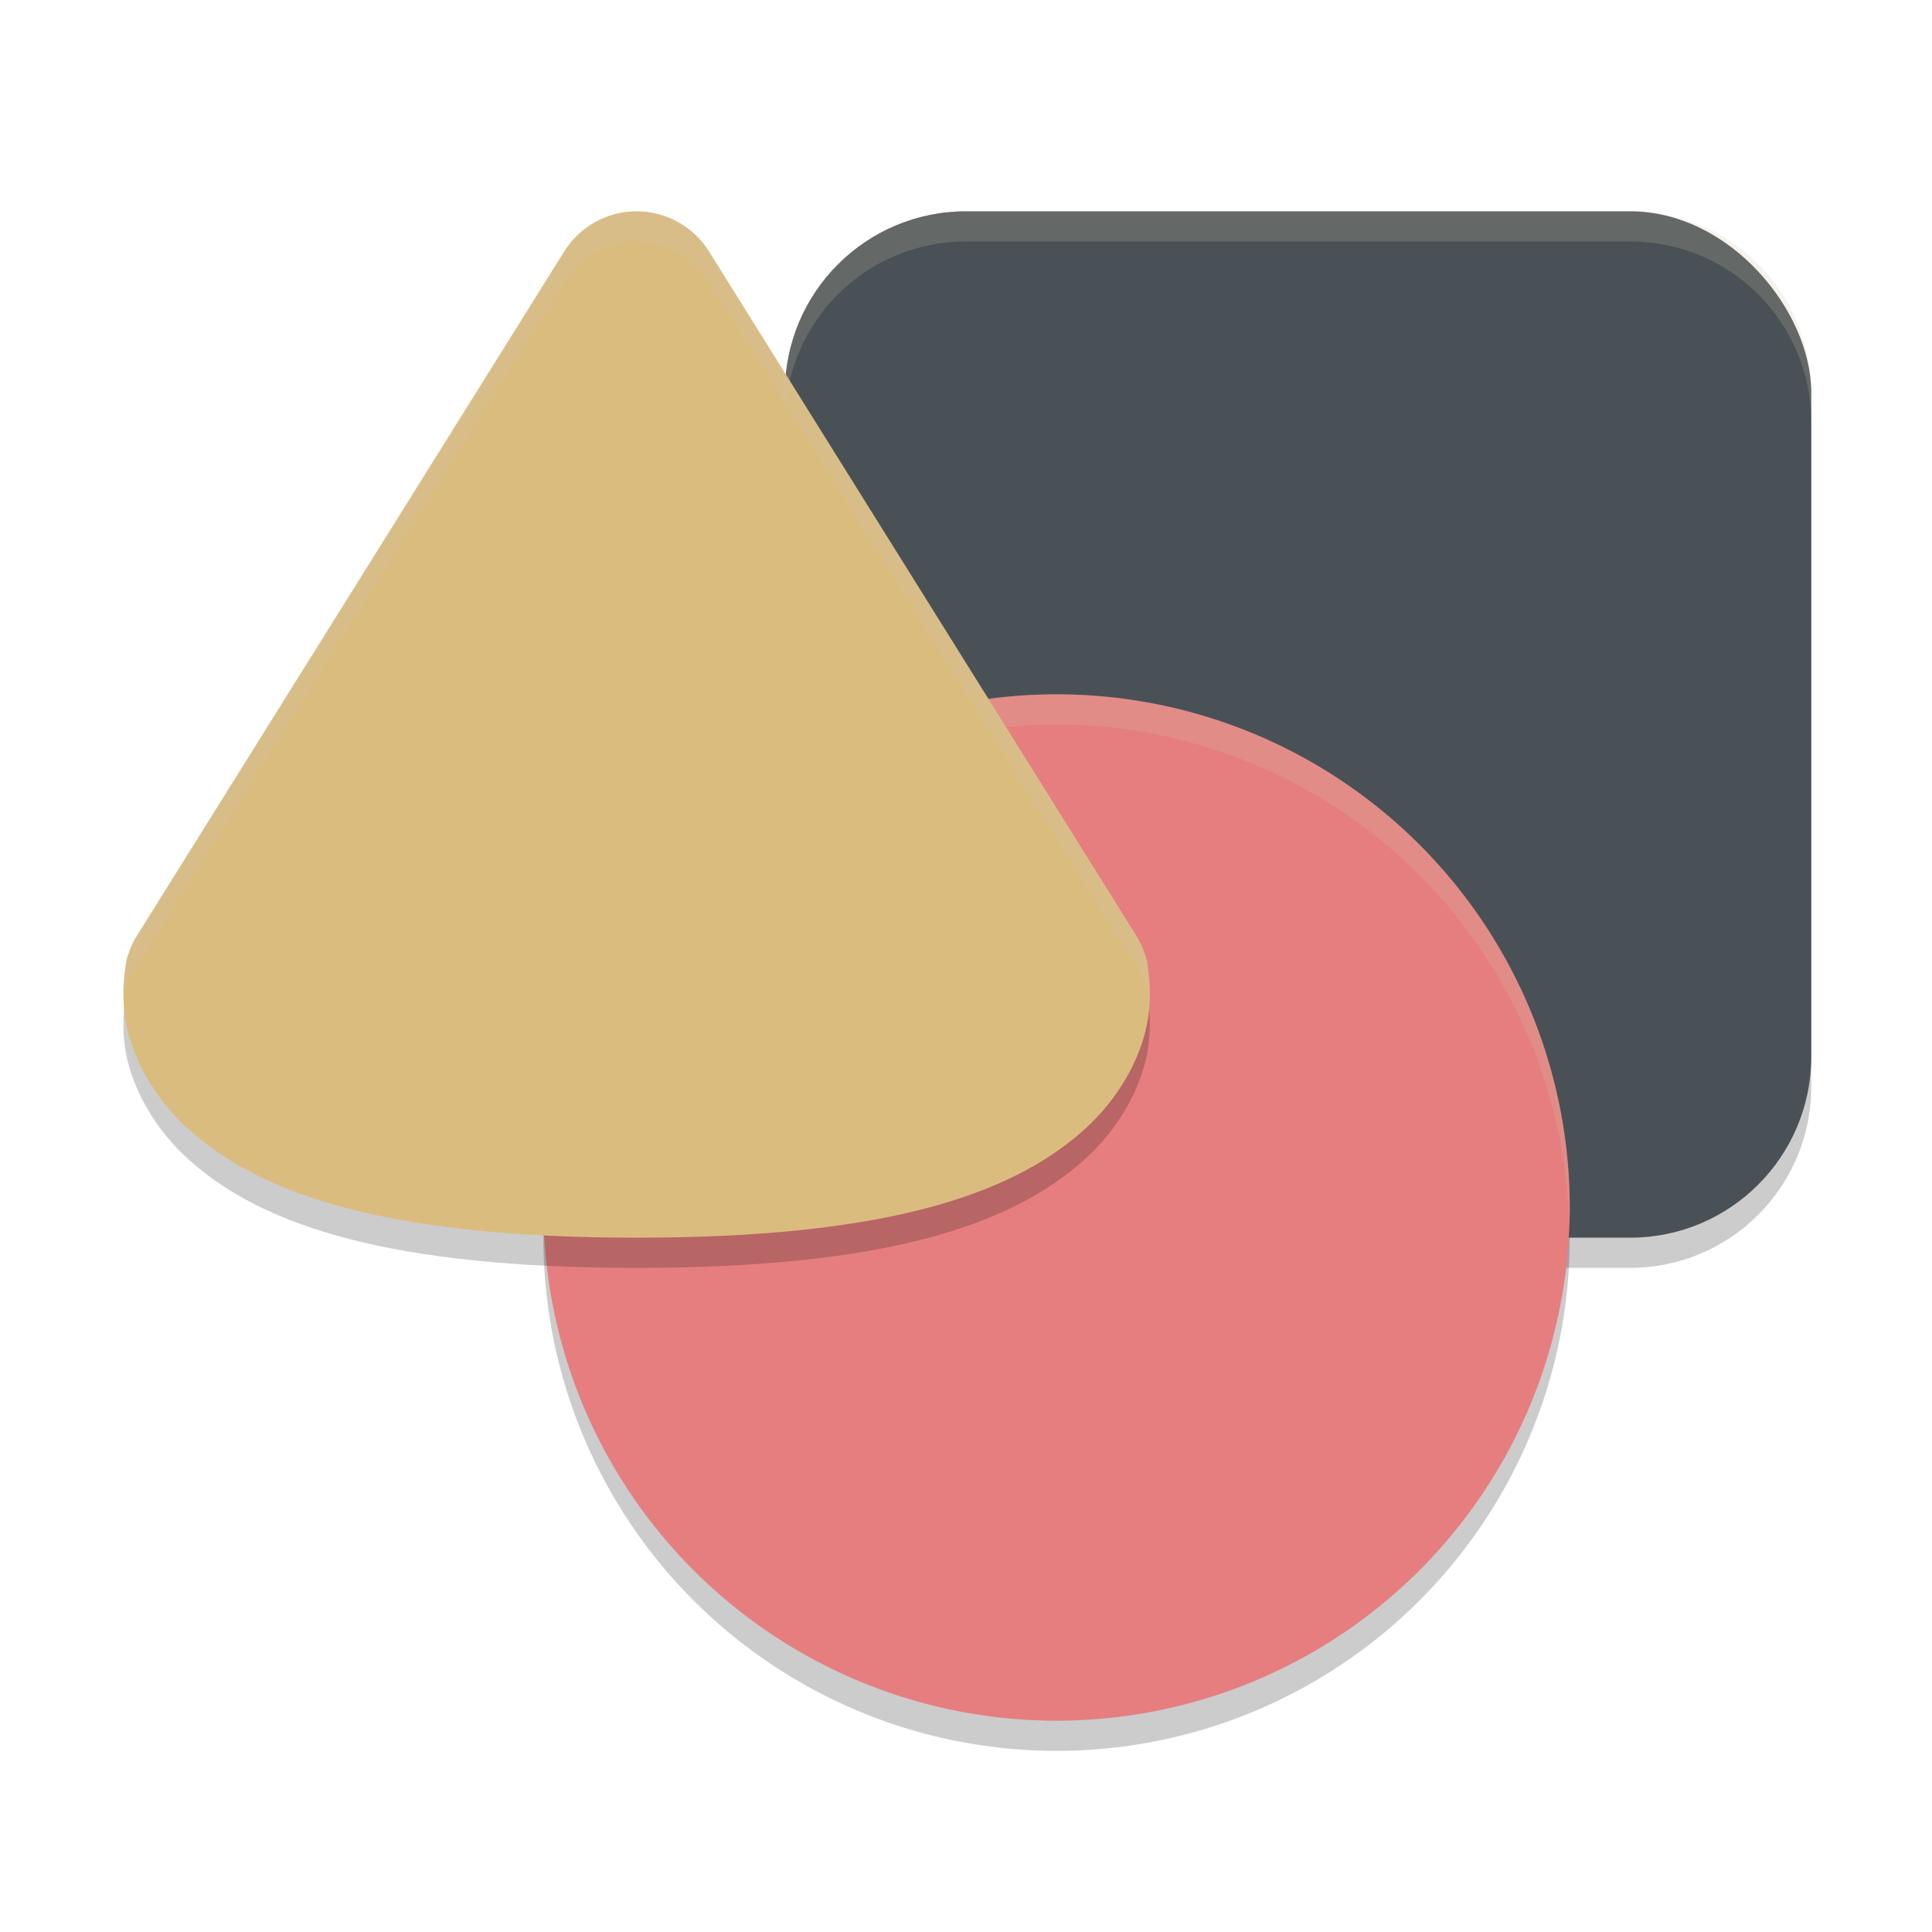 <svg xmlns="http://www.w3.org/2000/svg" width="64" height="64" version="1.1">
 <rect style="opacity:0.2" width="34" height="34" x="26" y="8" ry="6"/>
 <rect style="fill:#495156" width="34" height="34" x="26" y="7" ry="6"/>
 <circle style="opacity:0.2" cx="35" cy="41" r="17"/>
 <circle style="fill:#e67e80" cx="35" cy="40" r="17"/>
 <path style="opacity:0.2;fill:#d3c6aa" d="M 35 23 A 17 17 0 0 0 18 40 A 17 17 0 0 0 18.021 40.58 A 17 17 0 0 1 35 24 A 17 17 0 0 1 51.979 40.42 A 17 17 0 0 0 52 40 A 17 17 0 0 0 35 23 z"/>
 <path style="opacity:0.2" d="M 21.122,8 C 20.135,7.989 19.213,8.493 18.69,9.331 L 4.536,31.998 c -0.157,0.252 -0.274,0.528 -0.346,0.816 0,0 -0.226,1.077 -0.003,2.15 0.223,1.073 0.882,2.397 2.106,3.486 C 8.742,40.628 12.961,42 21.089,42 c 8.128,0 12.347,-1.372 14.795,-3.55 1.224,-1.089 1.883,-2.414 2.106,-3.486 0.223,-1.073 -0.003,-2.15 -0.003,-2.15 -0.072,-0.289 -0.188,-0.564 -0.346,-0.816 L 23.488,9.331 C 22.977,8.513 22.086,8.012 21.122,8 Z"/>
 <path style="fill:#dbbc7f" d="M 21.122,7 C 20.135,6.989 19.213,7.493 18.69,8.331 L 4.536,30.998 c -0.157,0.252 -0.274,0.528 -0.346,0.816 0,0 -0.226,1.077 -0.003,2.15 0.223,1.073 0.882,2.397 2.106,3.486 C 8.742,39.628 12.961,41 21.089,41 c 8.128,0 12.347,-1.372 14.795,-3.55 1.224,-1.089 1.883,-2.414 2.106,-3.486 0.223,-1.073 -0.003,-2.15 -0.003,-2.15 -0.072,-0.289 -0.188,-0.564 -0.346,-0.816 L 23.488,8.331 C 22.977,7.513 22.086,7.012 21.122,7 Z"/>
 <path style="opacity:0.2;fill:#d3c6aa" d="M 32 7 C 28.676 7 26 9.676 26 13 L 26 14 C 26 10.676 28.676 8 32 8 L 54 8 C 57.324 8 60 10.676 60 14 L 60 13 C 60 9.676 57.324 7 54 7 L 32 7 z"/>
 <path style="opacity:0.2;fill:#d3c6aa" d="M 21.123 7 C 20.136 6.989 19.213 7.494 18.689 8.332 L 4.535 30.998 C 4.378 31.25 4.261 31.526 4.189 31.814 C 4.189 31.814 4.053 32.536 4.119 33.383 C 4.149 33.079 4.189 32.814 4.189 32.814 C 4.261 32.526 4.378 32.25 4.535 31.998 L 18.689 9.332 C 19.213 8.494 20.136 7.989 21.123 8 C 22.087 8.012 22.977 8.514 23.488 9.332 L 37.643 31.998 C 37.8 32.25 37.917 32.526 37.988 32.814 C 37.988 32.814 38.029 33.079 38.059 33.383 C 38.124 32.536 37.988 31.814 37.988 31.814 C 37.917 31.526 37.8 31.25 37.643 30.998 L 23.488 8.332 C 22.977 7.514 22.087 7.012 21.123 7 z"/>
</svg>
